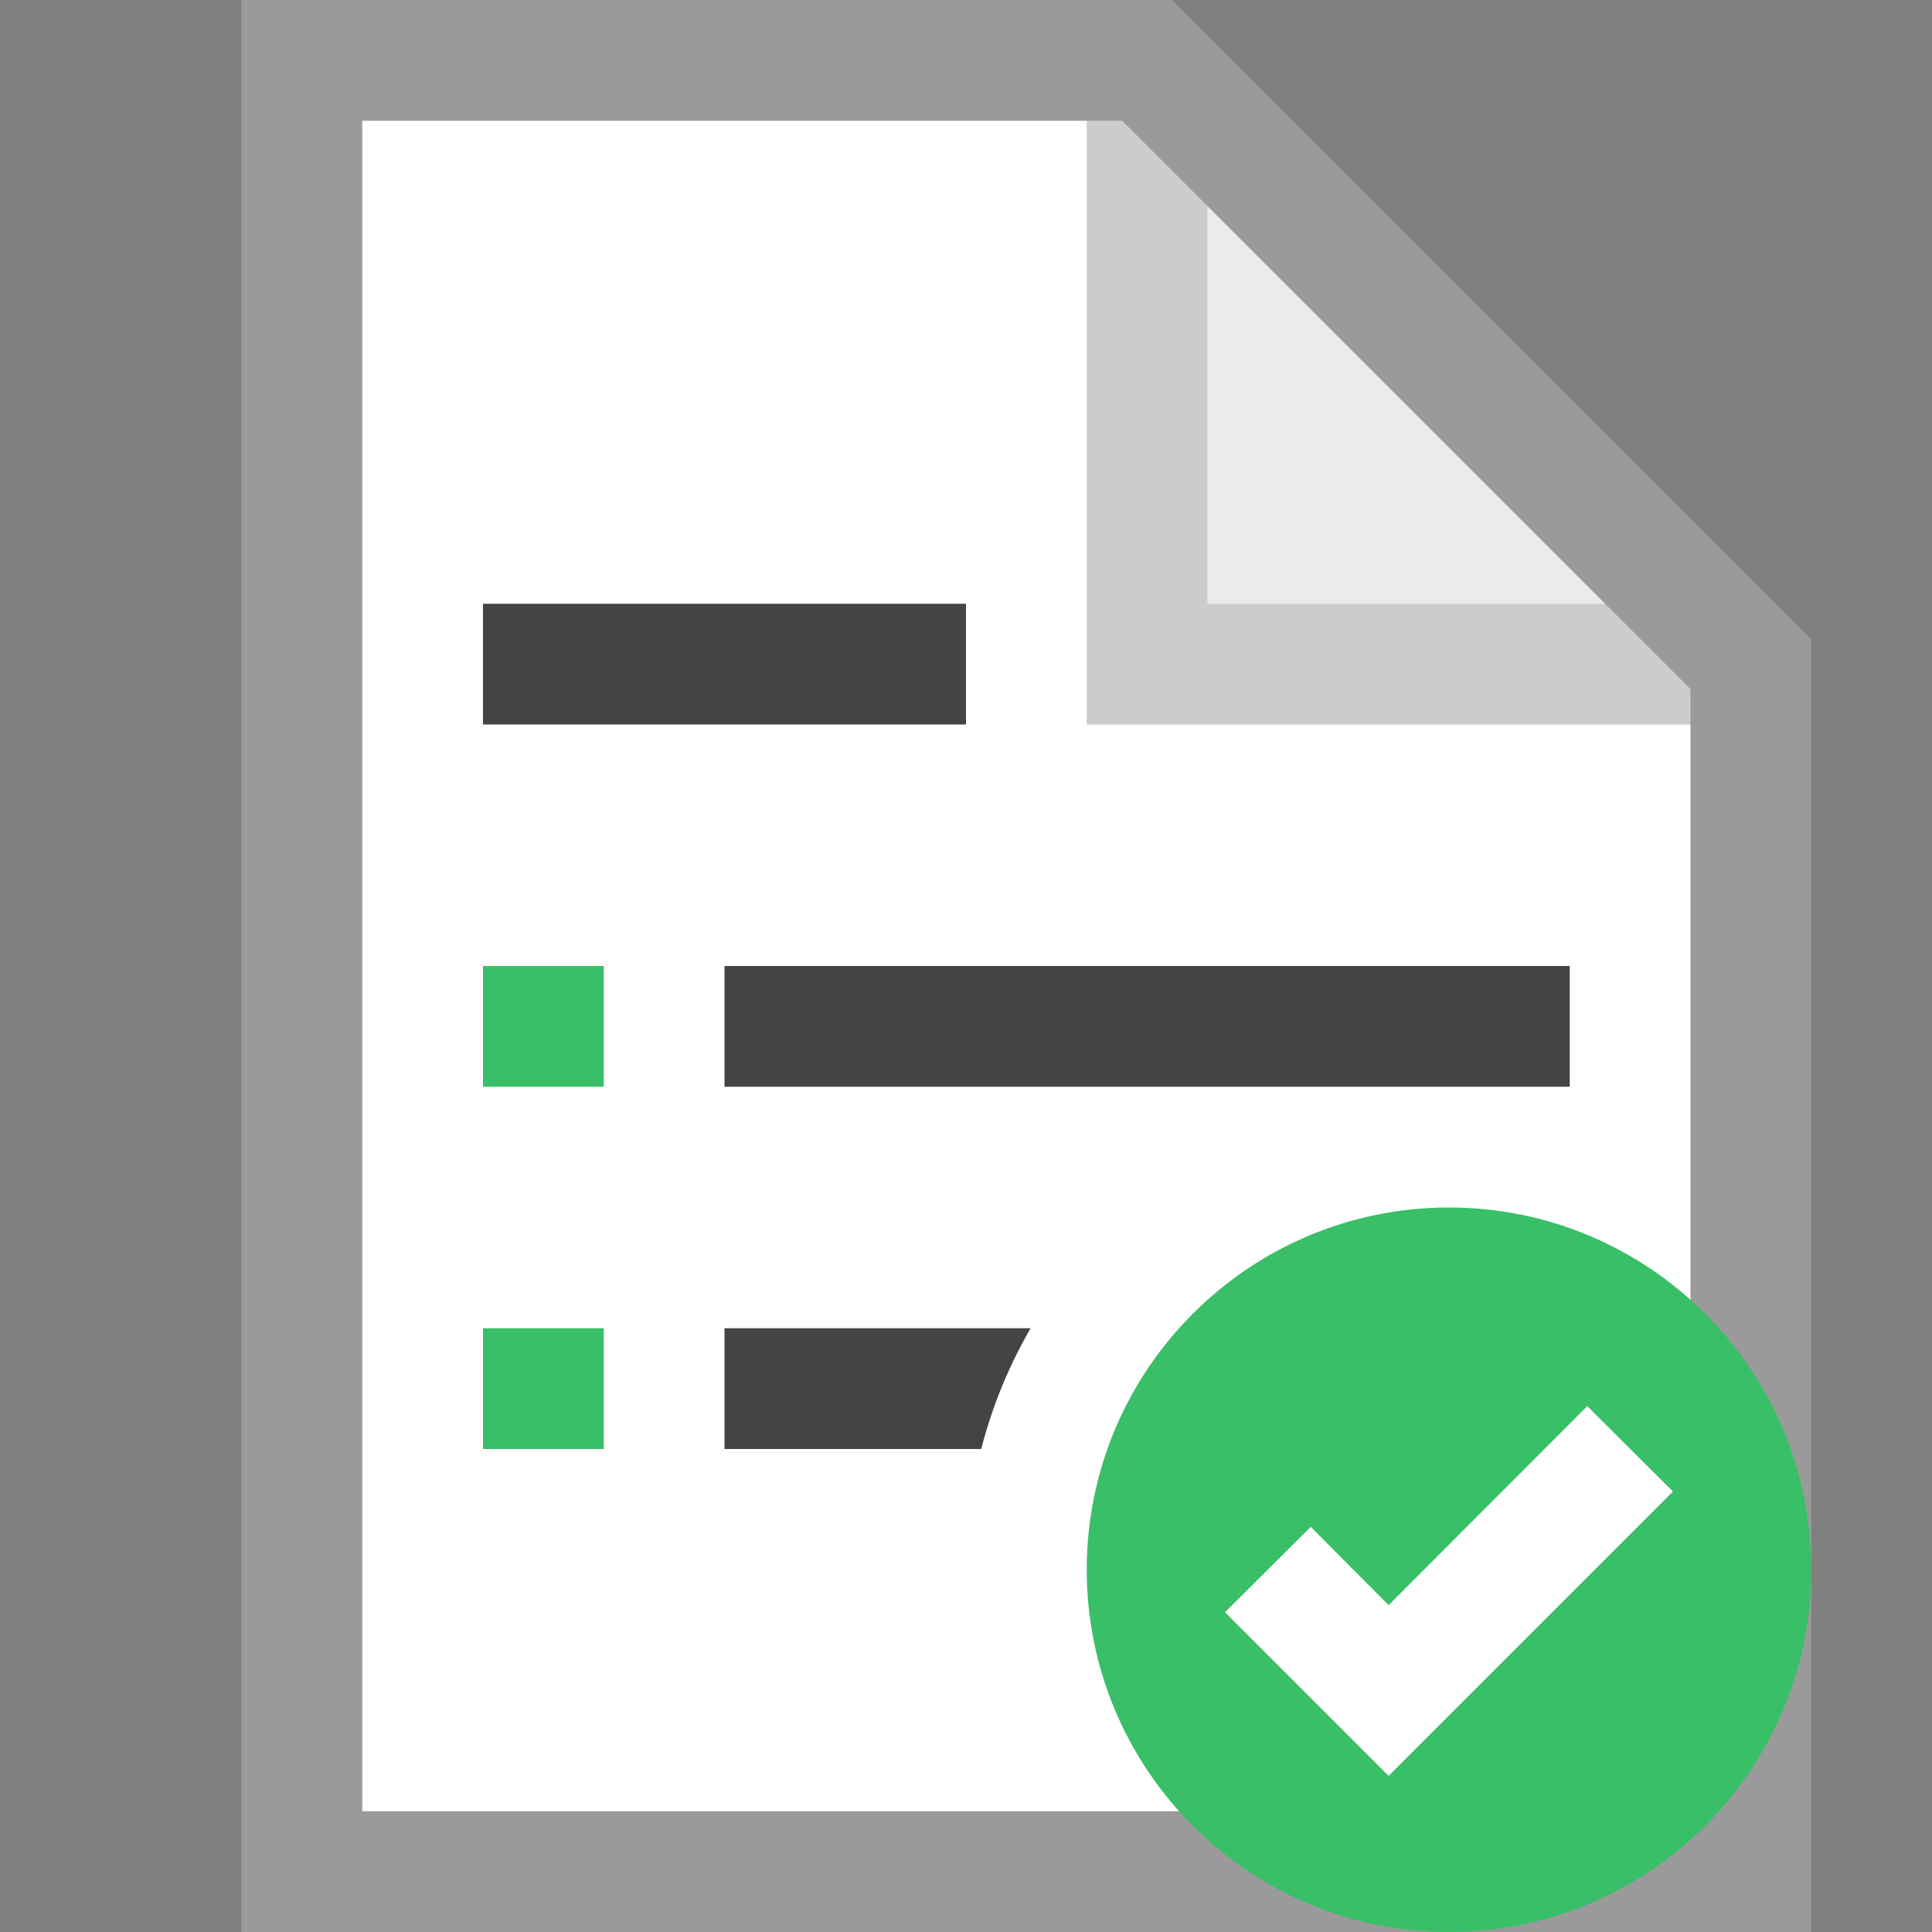 <svg width="16" height="16" viewBox="0 0 16 16" fill="none" xmlns="http://www.w3.org/2000/svg">
<rect x="0" y="0" width="16" height="16" fill="#808080" stroke="none"/>
<path opacity="0.5" d="M9.707 0H2V16H15V5.293L9.707 0Z" fill="white"/>
<path d="M9.293 1L14 5.707V15H3V1H9.293Z" fill="white"/>
<path opacity="0.2" d="M3 15V1H9V6H14V15H3ZM10 1.707L13.293 5H10V1.707ZM9.707 0H2V16H15V5.293L9.707 0Z" fill="black"/>
<path opacity="0.08" d="M10 1.707V5L13.293 5L10 1.707Z" fill="black"/>
<path d="M4 11H5V12H4V11ZM4 8H5V9H4V8Z" fill="#39BF68"/>
<path d="M11.5 14.707L10.145 13.352L10.855 12.645L11.5 13.293L13.145 11.645L13.855 12.352L11.5 14.707ZM12 10C10.344 10 9 11.344 9 13C9 14.656 10.344 16 12 16C13.656 16 15 14.656 15 13C15 11.344 13.656 10 12 10Z" fill="#39BF68"/>
<path d="M6 9V8H13V9H6Z" fill="#444444"/>
<path d="M8.535 11C8.356 11.309 8.217 11.645 8.126 12H6V11H8.535Z" fill="#444444"/>
<path d="M4 5H8V6H4V5Z" fill="#444444"/>
</svg>
